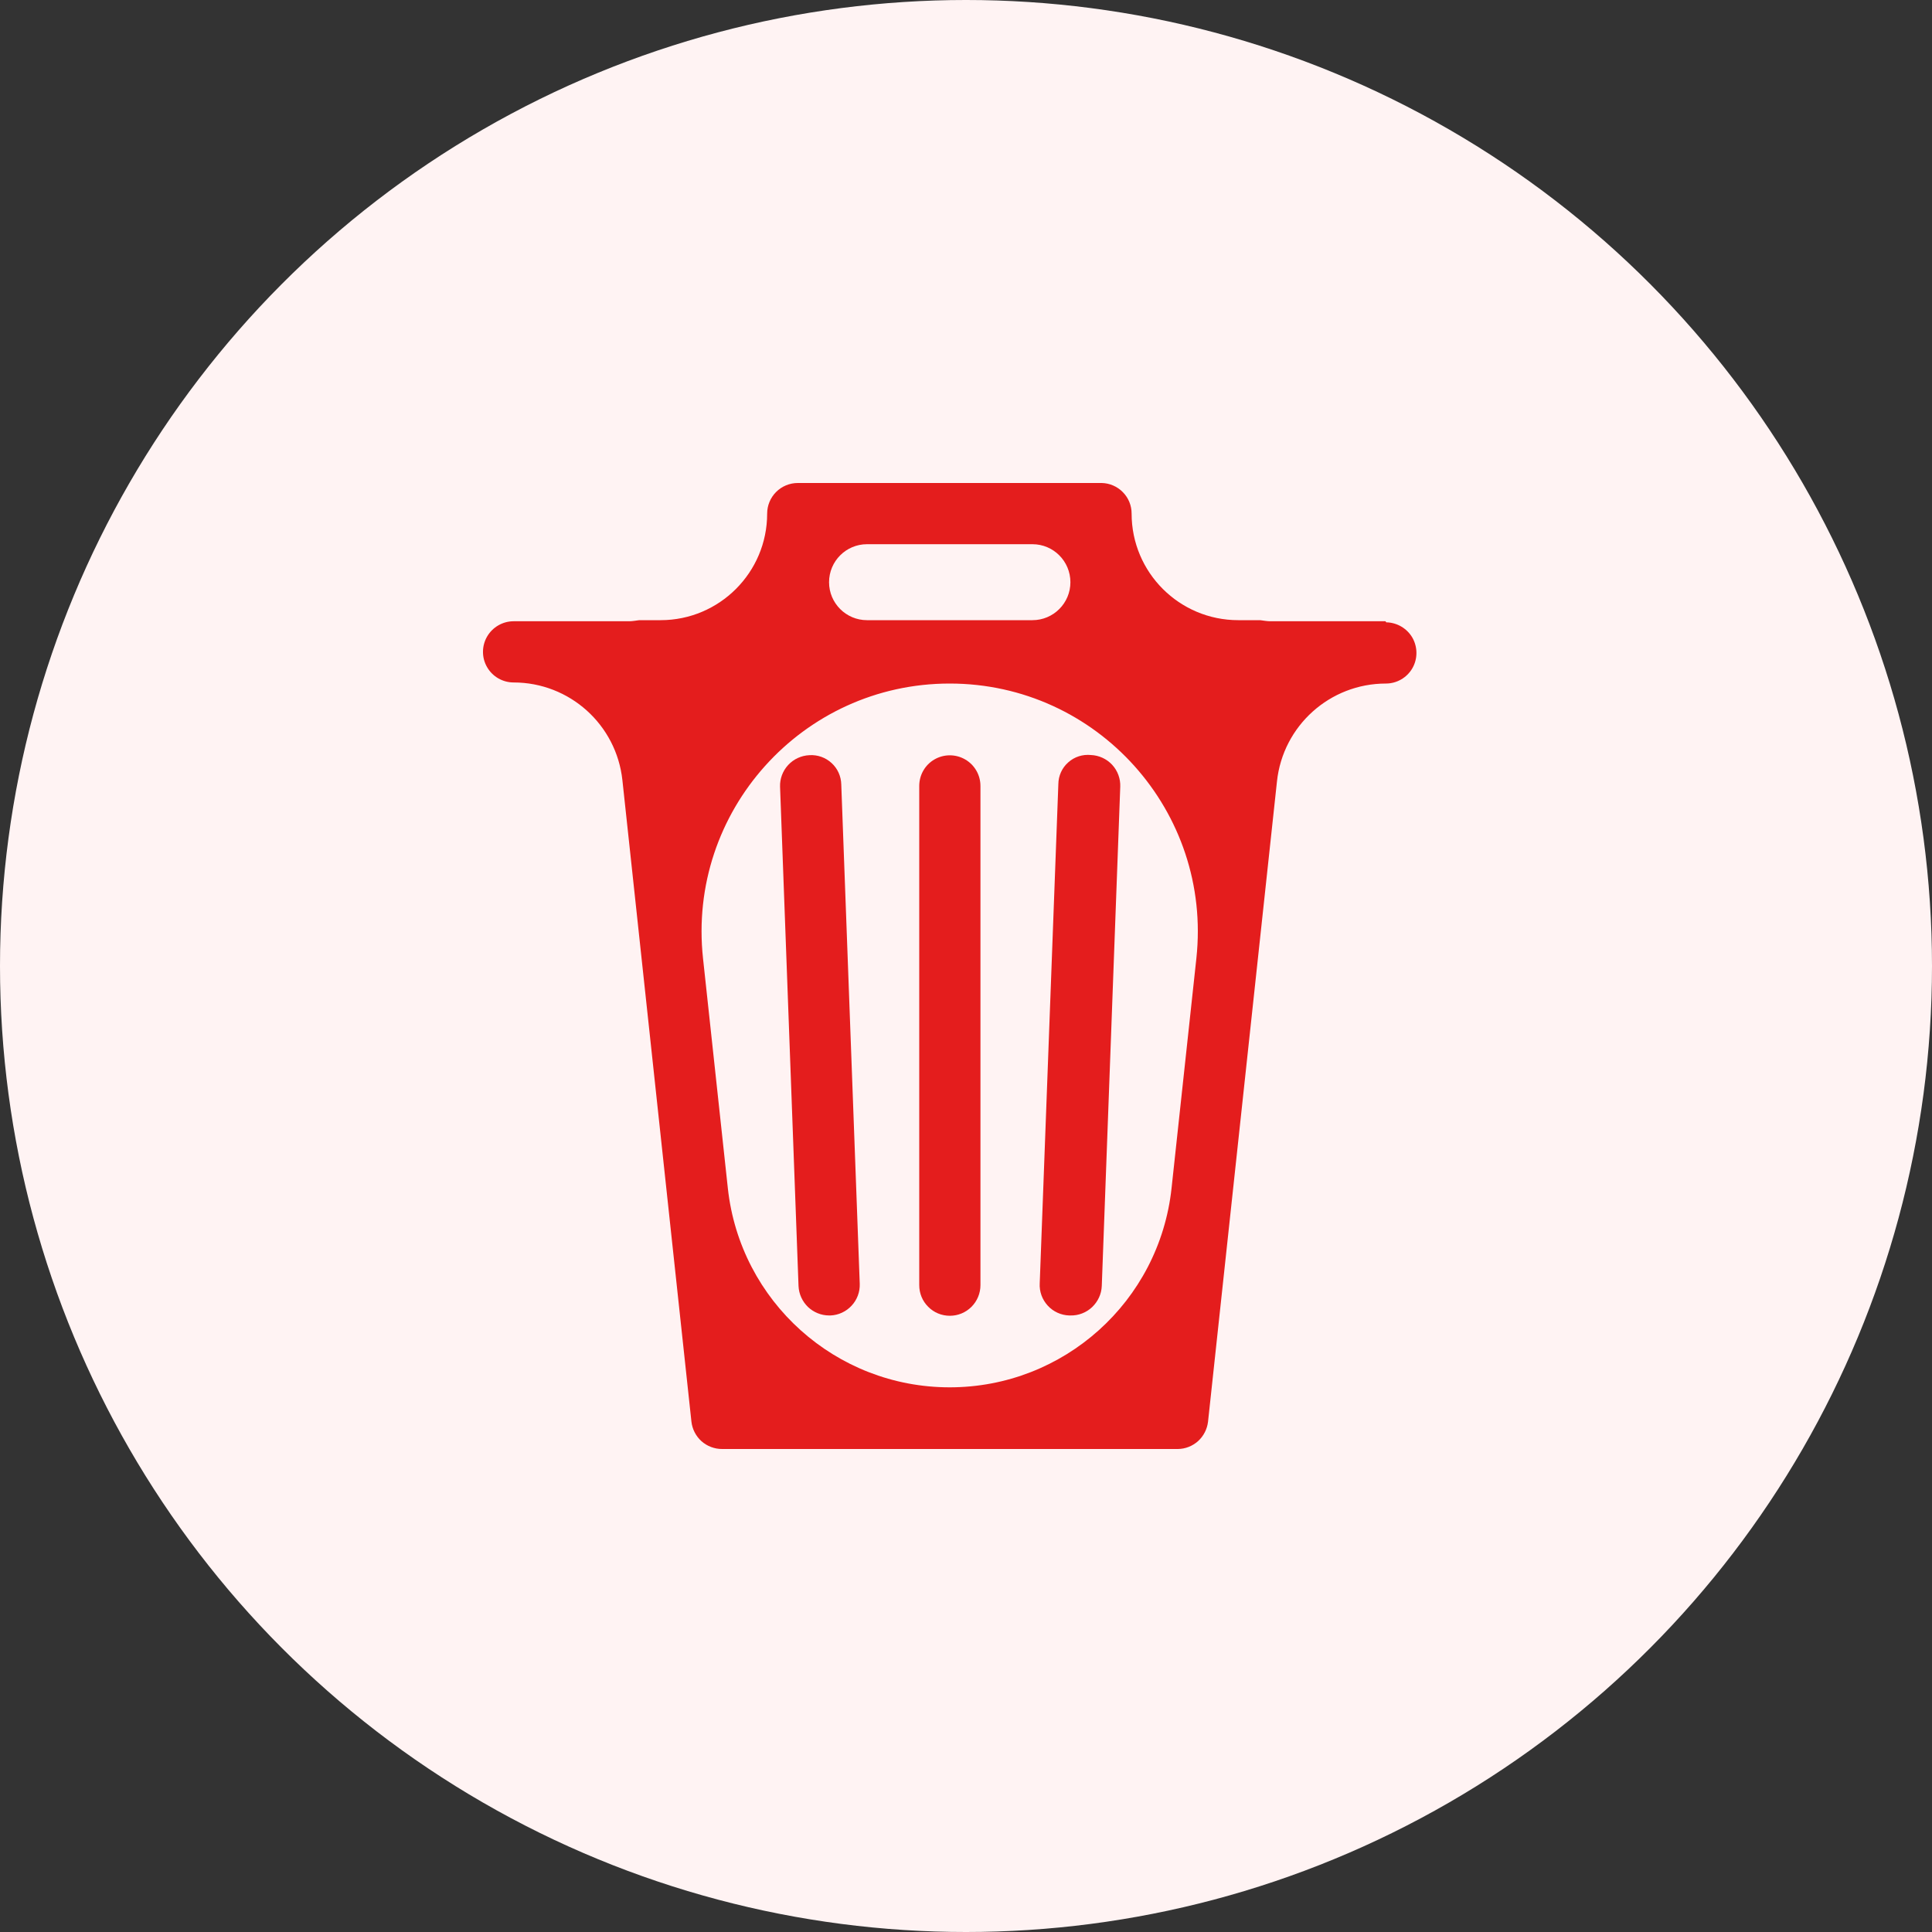 <svg width="25" height="25" viewBox="0 0 25 25" fill="none" xmlns="http://www.w3.org/2000/svg">
<rect x="0" y="0" width="25" height="25" fill="#333333" stroke="none"/>
<circle cx="12.5" cy="12.5" r="12.5" fill="#FFF3F3"/>
<path d="M17.933 8.046C17.933 8.042 17.93 8.039 17.926 8.039H16.437C16.393 8.039 16.35 8.03 16.306 8.025H16.023C15.261 8.025 14.643 7.408 14.643 6.646C14.643 6.542 14.603 6.443 14.53 6.369C14.458 6.295 14.359 6.252 14.256 6.25H10.323C10.218 6.25 10.117 6.292 10.043 6.366C9.969 6.44 9.927 6.541 9.927 6.646C9.927 7.408 9.309 8.025 8.548 8.025H8.272C8.229 8.03 8.185 8.039 8.142 8.039H6.646C6.505 8.039 6.374 8.115 6.303 8.237C6.232 8.36 6.232 8.511 6.303 8.633C6.374 8.756 6.505 8.831 6.646 8.831C7.37 8.831 7.977 9.377 8.054 10.097L8.947 18.396C8.958 18.493 9.004 18.583 9.077 18.649C9.15 18.714 9.245 18.75 9.343 18.75H15.242C15.339 18.749 15.432 18.712 15.504 18.647C15.575 18.582 15.621 18.492 15.632 18.396L16.524 10.111C16.601 9.391 17.209 8.845 17.933 8.845C18.074 8.845 18.205 8.77 18.276 8.647C18.346 8.525 18.346 8.374 18.276 8.251C18.206 8.131 18.078 8.056 17.94 8.053C17.936 8.053 17.933 8.05 17.933 8.046ZM10.728 7.534C10.728 7.262 10.948 7.042 11.219 7.042H13.36C13.631 7.042 13.851 7.262 13.851 7.534C13.851 7.805 13.631 8.025 13.36 8.025H11.219C10.948 8.025 10.728 7.805 10.728 7.534ZM15.16 15.374C15.002 16.841 13.764 17.952 12.289 17.952C10.815 17.952 9.577 16.841 9.418 15.374L9.097 12.401C8.892 10.502 10.38 8.845 12.289 8.845C14.199 8.845 15.686 10.502 15.481 12.401L15.16 15.374Z" fill="#E41D1D"/>
<path d="M12.291 17.026C12.396 17.026 12.496 16.985 12.571 16.91C12.645 16.836 12.687 16.735 12.687 16.63V10.17C12.687 10.028 12.611 9.897 12.489 9.827C12.366 9.756 12.215 9.756 12.092 9.827C11.97 9.897 11.895 10.028 11.895 10.17V16.63C11.895 16.735 11.936 16.836 12.011 16.91C12.085 16.985 12.185 17.026 12.291 17.026H12.291Z" fill="#E41D1D"/>
<path d="M10.729 17.022C10.729 17.022 10.729 17.022 10.729 17.022H10.746C10.85 17.018 10.949 16.972 11.02 16.895C11.091 16.819 11.129 16.717 11.125 16.612L10.886 10.152C10.886 10.152 10.886 10.152 10.886 10.152C10.886 10.152 10.886 10.152 10.886 10.152C10.884 10.046 10.839 9.945 10.761 9.874C10.683 9.802 10.579 9.765 10.473 9.772C10.369 9.777 10.27 9.822 10.199 9.899C10.128 9.976 10.09 10.078 10.094 10.182L10.333 16.643C10.338 16.745 10.382 16.841 10.455 16.912C10.529 16.982 10.627 17.022 10.729 17.022C10.729 17.022 10.729 17.022 10.729 17.022Z" fill="#E41D1D"/>
<path d="M13.836 17.022C13.836 17.022 13.836 17.022 13.836 17.022H13.85C13.954 17.025 14.055 16.986 14.131 16.915C14.207 16.843 14.253 16.745 14.257 16.64L14.496 10.18C14.496 10.18 14.496 10.18 14.496 10.18C14.496 10.18 14.496 10.18 14.496 10.18C14.5 10.075 14.462 9.973 14.391 9.896C14.32 9.82 14.221 9.774 14.117 9.77C14.01 9.759 13.903 9.793 13.823 9.865C13.742 9.936 13.696 10.039 13.695 10.146L13.454 16.607C13.454 16.607 13.454 16.607 13.454 16.607C13.454 16.607 13.454 16.607 13.454 16.607C13.448 16.713 13.486 16.817 13.558 16.895C13.629 16.973 13.73 17.019 13.836 17.022C13.836 17.022 13.836 17.022 13.836 17.022Z" fill="#E41D1D"/>
</svg>
